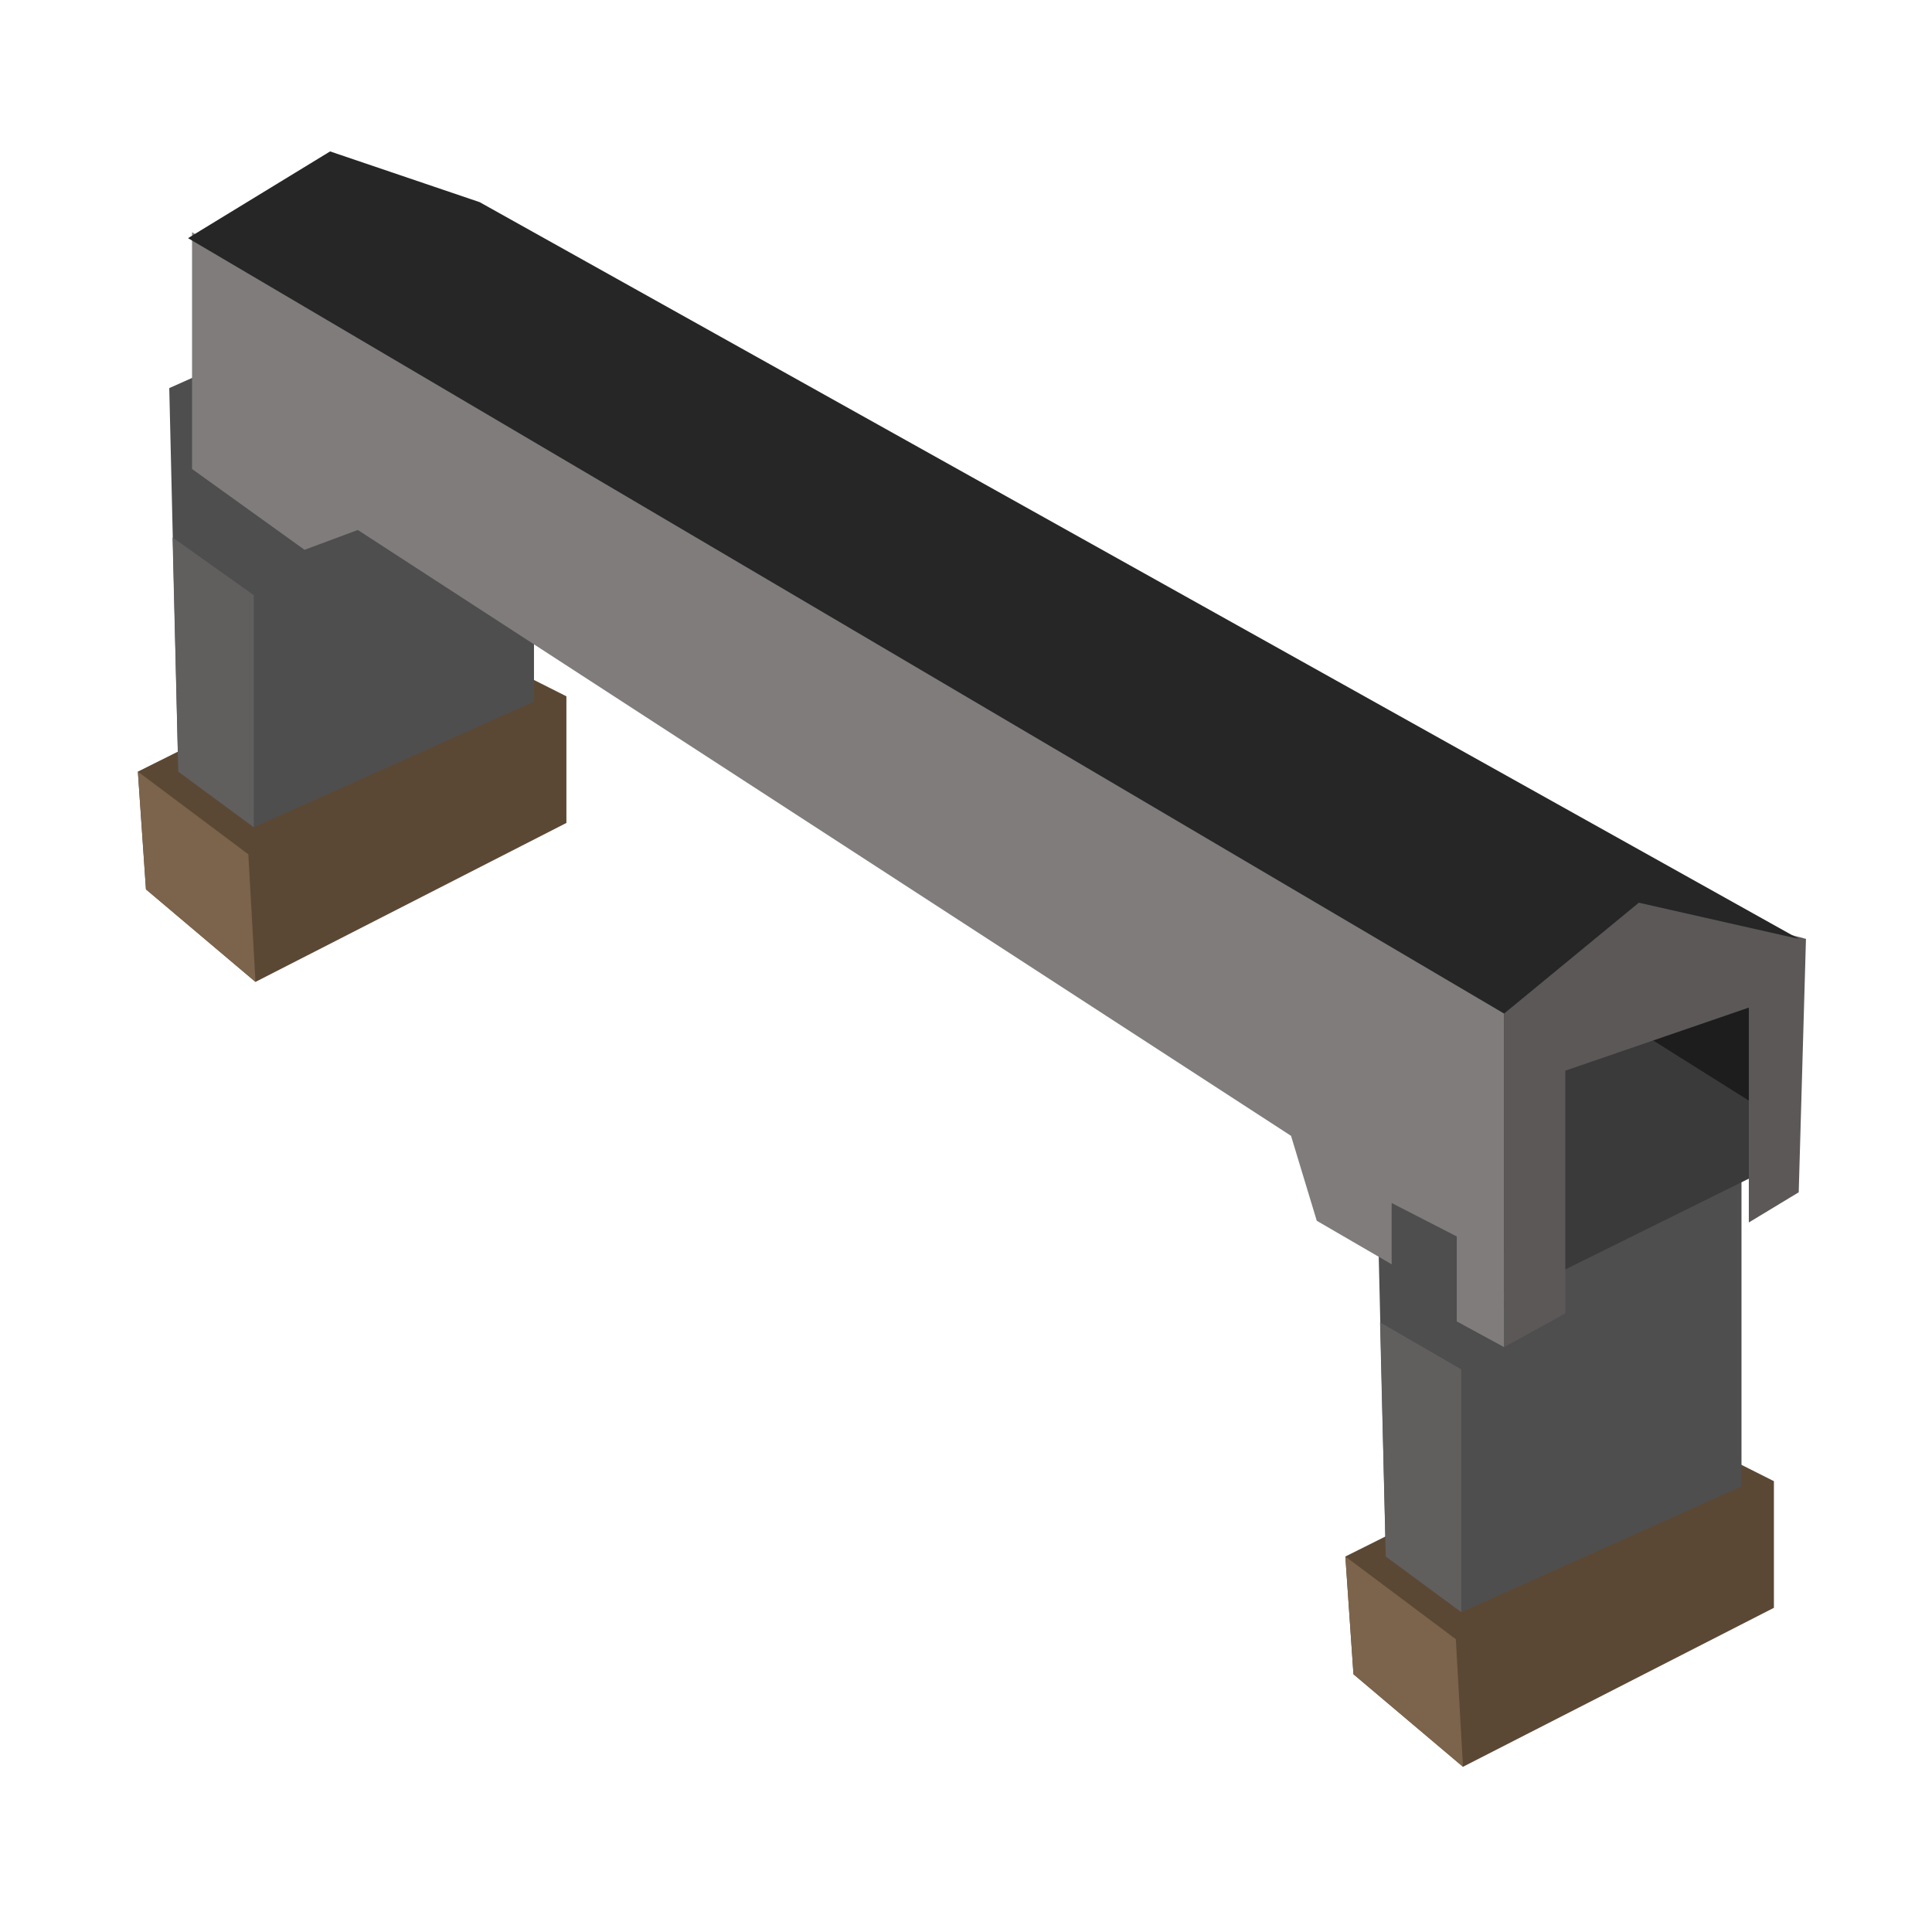 <svg xmlns="http://www.w3.org/2000/svg" xmlns:xlink="http://www.w3.org/1999/xlink" width="64" height="64" viewBox="0 0 64 64"><defs><clipPath id="b"><rect width="64" height="64"/></clipPath></defs><g id="a"><path d="M2329.688-1629.179l-12.432-7.971v-4.775l14.177,8.236-.716,4.971Z" transform="translate(-2272 1667)" fill="#1d1d1d"/><path d="M2519.077-1005.73l.268,3.9,3.628,3.066,10.3-5.266v-4.195l-3.9-1.964-7.916,3.271Z" transform="translate(-2474.51 1057.291)" fill="#5b4834"/><path d="M2519.077-1005.73l.268,3.9,3.628,3.066,10.3-5.266v-4.195l-3.9-1.964-7.916,3.271Z" transform="translate(-2514.51 1031.291)" fill="#5b4834"/><path d="M2520.117-1098.683l.3,12.705,2.5,1.843,9.282-4.164v-12.763l-3.008-1.665Z" transform="translate(-2474.51 1137.539)" fill="#4e4e4e"/><path d="M2520.117-1098.683l.3,12.705,2.5,1.843,9.282-4.164v-12.763l-3.008-1.665Z" transform="translate(-2514.51 1111.539)" fill="#4e4e4e"/><path d="M2368.316-1217.247l-7.074,3.5-44.767-29.122v-1.941l7.372-2.586,44.469,27.949Z" transform="translate(-2310.041 1256.121)" fill="#3a3a3a"/><path d="M2519.077-1005.73l.268,3.9,3.628,3.066-.237-4.226Z" transform="translate(-2474.51 1057.291)" fill="#7c644c"/><path d="M2519.077-1005.73l.268,3.9,3.628,3.066-.237-4.226Z" transform="translate(-2514.51 1031.291)" fill="#7c644c"/><path d="M2321.825-1624.63v-8.863l-43.463-25.815v7.844l3.726,2.677,1.765-.657,30.914,20.07.853,2.814,2.48,1.441v-2.03l2.157,1.108v2.814l1.569.853Z" transform="translate(-2272 1667)" fill="#807c7c"/><path d="M2321.825-1622.375v-11.246l4.51-3.726,5.49,1.448-.24,8.395-1.653,1v-7.118l-6.079,2.089v8.04Z" transform="translate(-2272 1667)" fill="#5c5858"/><path d="M2321.825-1633.424l4.463-3.673,5.3,1.2-43.7-24.407-4.953-1.68-4.706,2.873Z" transform="translate(-2272 1667)" fill="#262626"/><path d="M2520.226-1093.735l.19,7.757,2.5,1.843v-8.042Z" transform="translate(-2474.51 1137.539)" fill="#615e5e"/><path d="M2520.226-1093.735l.19,7.757,2.5,1.843v-7.69Z" transform="translate(-2514.51 1111.539)" fill="#615e5e"/></g></svg>